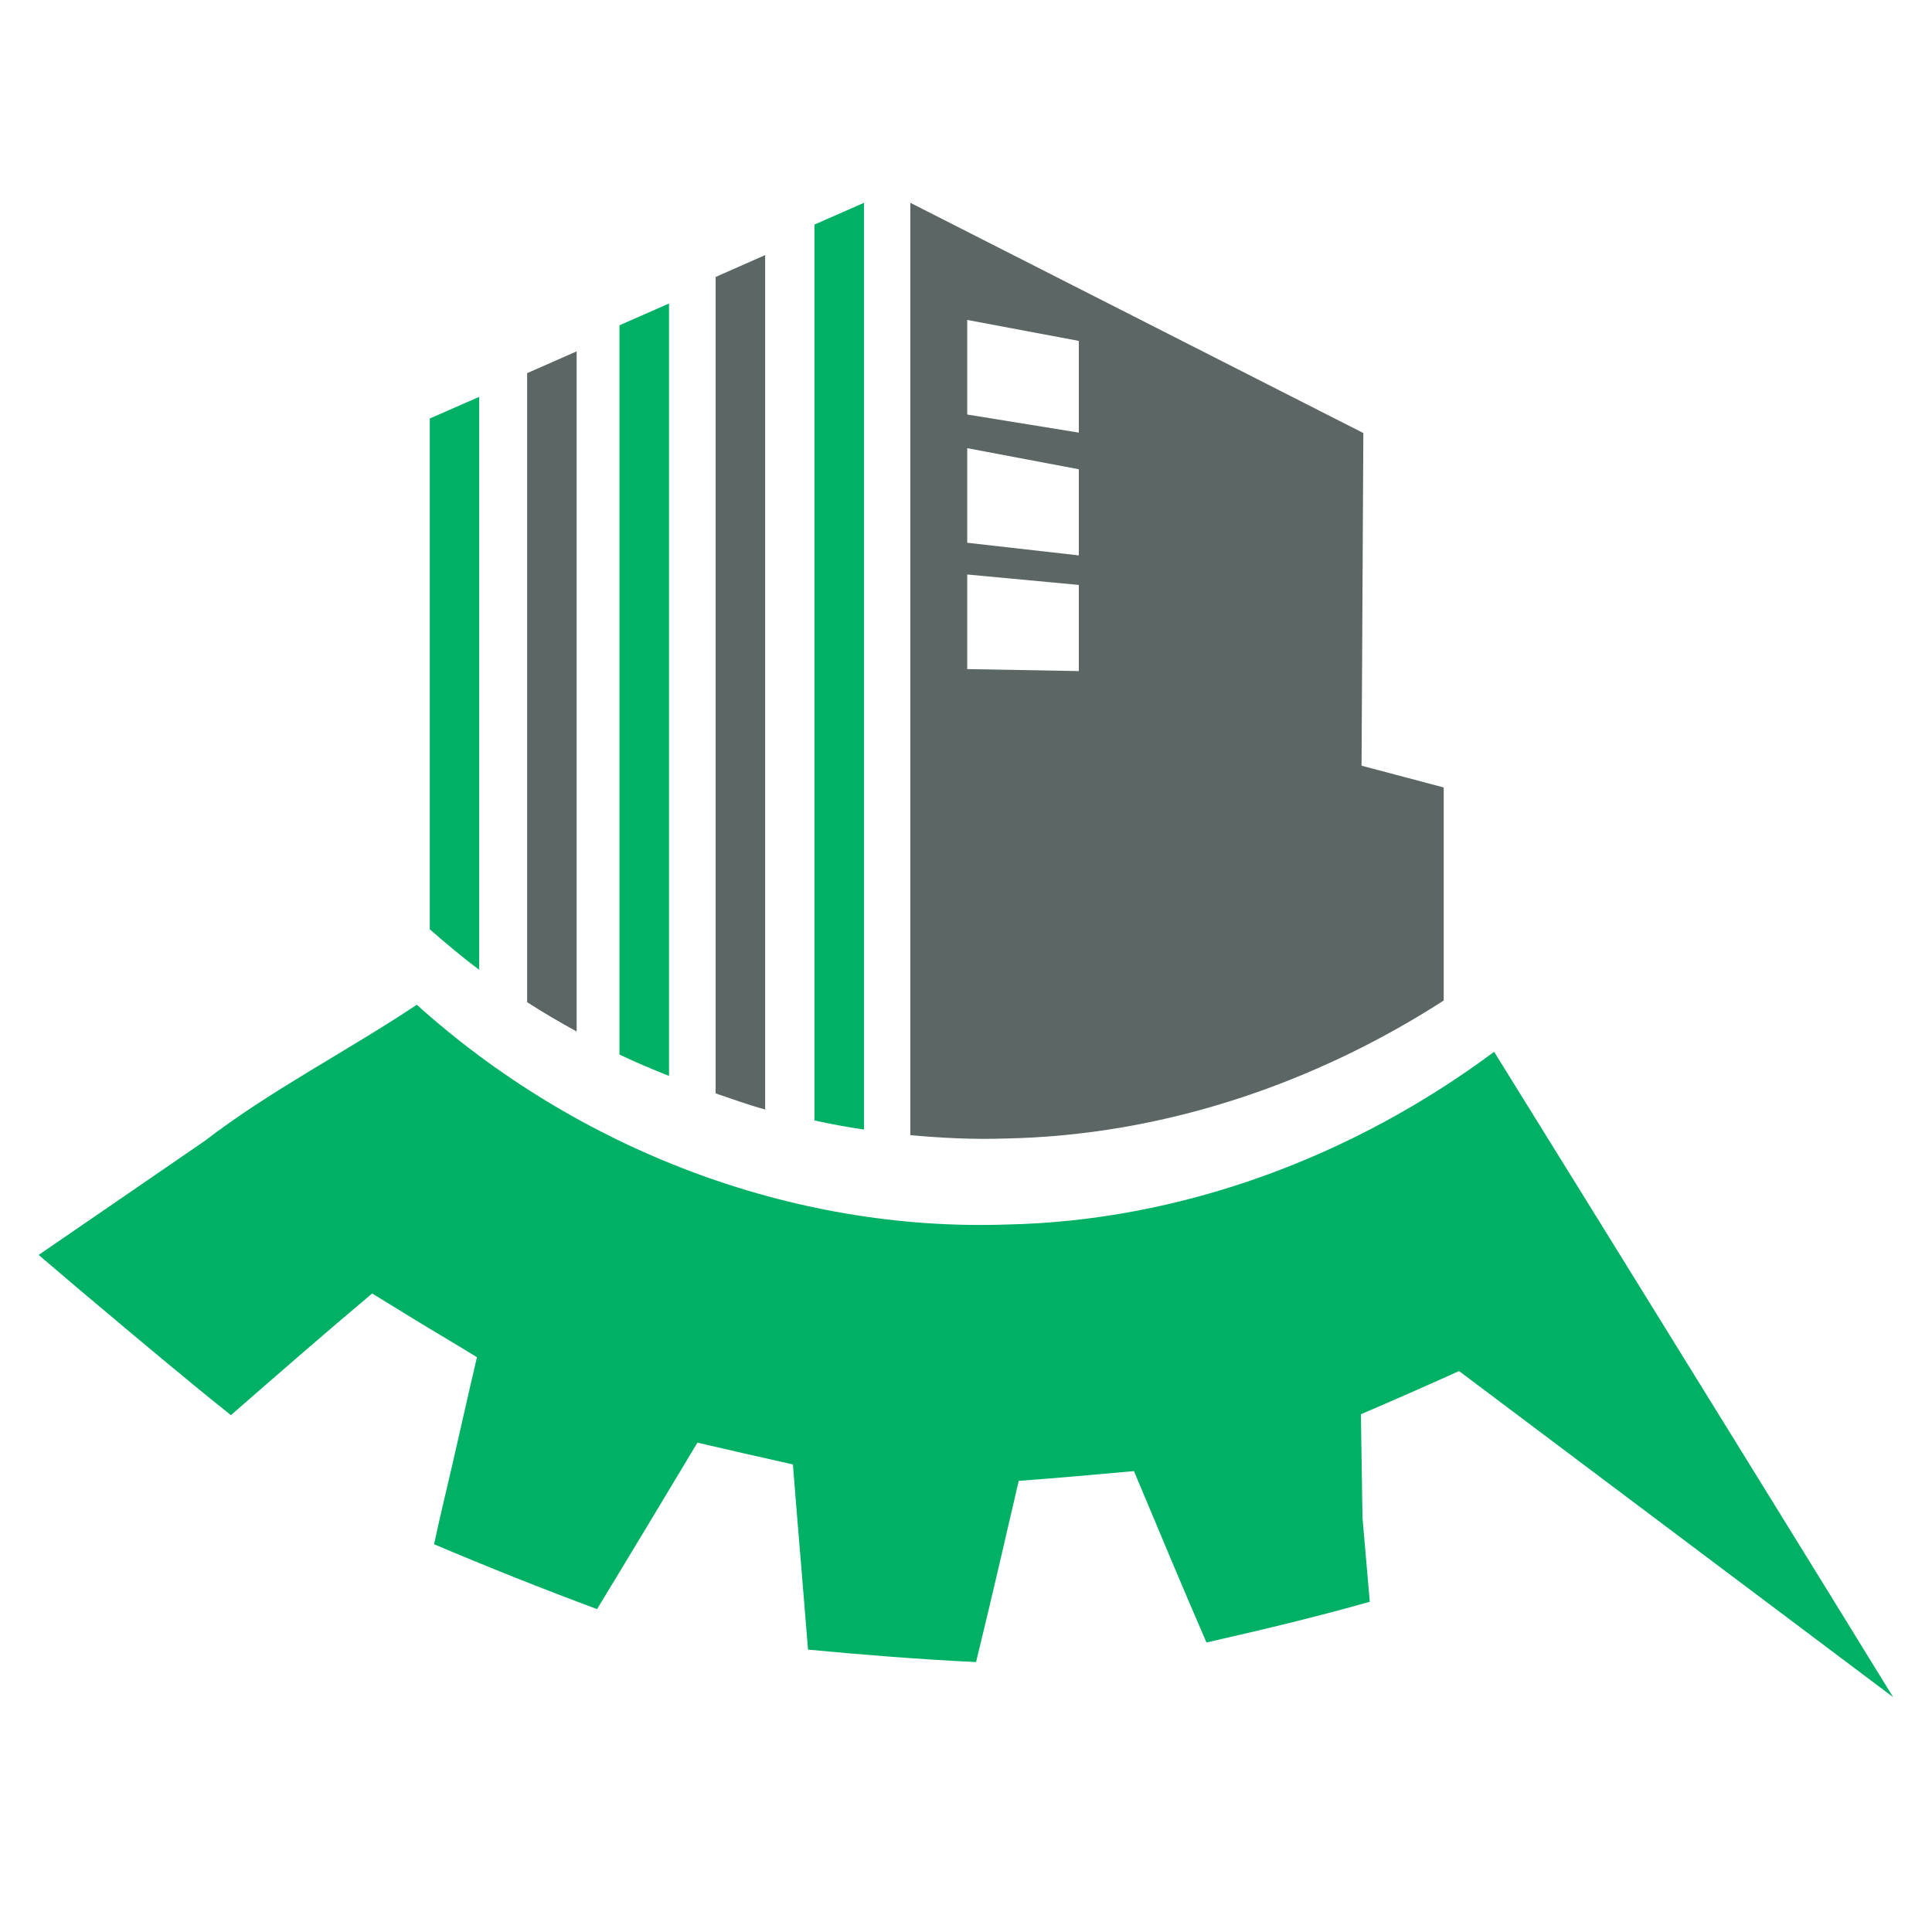 <?xml version="1.0" encoding="utf-8"?>
<!-- Generator: Adobe Illustrator 14.0.0, SVG Export Plug-In . SVG Version: 6.00 Build 43363)  -->
<!DOCTYPE svg PUBLIC "-//W3C//DTD SVG 1.1//EN" "http://www.w3.org/Graphics/SVG/1.1/DTD/svg11.dtd">
<svg version="1.1" id="Layer_1" xmlns="http://www.w3.org/2000/svg" xmlns:xlink="http://www.w3.org/1999/xlink" x="0px" y="0px"
	 width="150px" height="150px" viewBox="0 0 150 150" enable-background="new 0 0 150 150" xml:space="preserve">
<g>
	<polygon fill="none" points="83.759,26.468 75.095,24.84 75.095,32.184 83.759,33.588 	"/>
	<polygon fill="none" points="83.759,45.415 75.095,44.604 75.095,51.948 83.759,52.104 	"/>
	<polygon fill="none" points="83.759,36.433 75.095,34.796 75.095,42.14 83.759,43.121 	"/>
	<path fill="none" d="M105.09,110.045L105.09,110.045c0.097-0.037,0.189-0.079,0.285-0.121
		C105.279,109.966,105.187,110.008,105.09,110.045z"/>
	<path fill="#5C6665" d="M112.089,77.68V61.138l-6.378-1.69l0.139-25.827L70.68,15.746v72.388c2.458,0.223,4.931,0.346,7.416,0.259
		C90.162,88.158,101.97,84.202,112.089,77.68z M75.095,24.84l8.664,1.628v7.12l-8.664-1.404V24.84z M75.095,34.796l8.664,1.637
		v6.688l-8.664-0.981V34.796z M75.095,44.604l8.664,0.81v6.689l-8.664-0.155V44.604z"/>
	<path fill="#5C6665" d="M59.407,19.805l-3.845,1.698v63.388c1.277,0.434,2.551,0.898,3.845,1.25V19.805z"/>
	<path fill="#5C6665" d="M44.771,27.28l-3.844,1.69v48.84c1.258,0.809,2.535,1.56,3.844,2.272V27.28z"/>
	<path fill="#00B165" d="M67.079,15.746l-3.844,1.689v69.56c1.275,0.275,2.551,0.518,3.844,0.705V15.746z"/>
	<path fill="#00B165" d="M51.942,23.564l-3.845,1.69v56.62c1.259,0.613,2.552,1.139,3.845,1.663V23.564z"/>
	<path fill="#00B165" d="M37.204,30.812l-3.836,1.68v39.66c1.248,1.086,2.507,2.156,3.836,3.139V30.812z"/>
	<path fill="#00B165" d="M105.66,109.803c2.552-1.096,5.085-2.209,7.62-3.354l33.702,25.316
		c-3.172-5.18-21.014-34.062-30.978-50.105c-10.923,8.129-24.258,13.146-37.909,13.413c-16.716,0.552-33.323-5.889-45.736-17.066
		c-5.431,3.627-11.283,6.594-16.464,10.573l-7.191,4.94L3,97.433c3.294,2.827,11.523,9.751,14.929,12.439
		c3.638-3.173,7.276-6.345,10.965-9.447c2.256,1.395,4.516,2.775,6.792,4.128c0.448,0.267,0.894,0.554,1.345,0.821
		c-0.658,2.791-1.277,5.6-1.926,8.402c-0.471,2.042-0.971,4.067-1.403,6.119c4.188,1.776,8.413,3.46,12.654,5.035
		c2.612-4.293,5.198-8.602,7.793-12.923c2.482,0.579,4.945,1.14,7.412,1.69c0.38,4.8,0.794,9.577,1.174,14.379
		c4.353,0.412,8.706,0.758,13.047,0.966c1.142-4.682,2.226-9.363,3.311-14.068c2.983-0.225,5.966-0.483,8.947-0.758
		c1.866,4.445,3.707,8.878,5.629,13.305c4.259-0.964,8.51-1.979,12.681-3.16c-0.19-2.189-0.566-6.525-0.566-6.525 M105.09,110.045
		c0.097-0.037,0.189-0.079,0.285-0.121C105.279,109.966,105.187,110.008,105.09,110.045L105.09,110.045z"/>
</g>
</svg>

